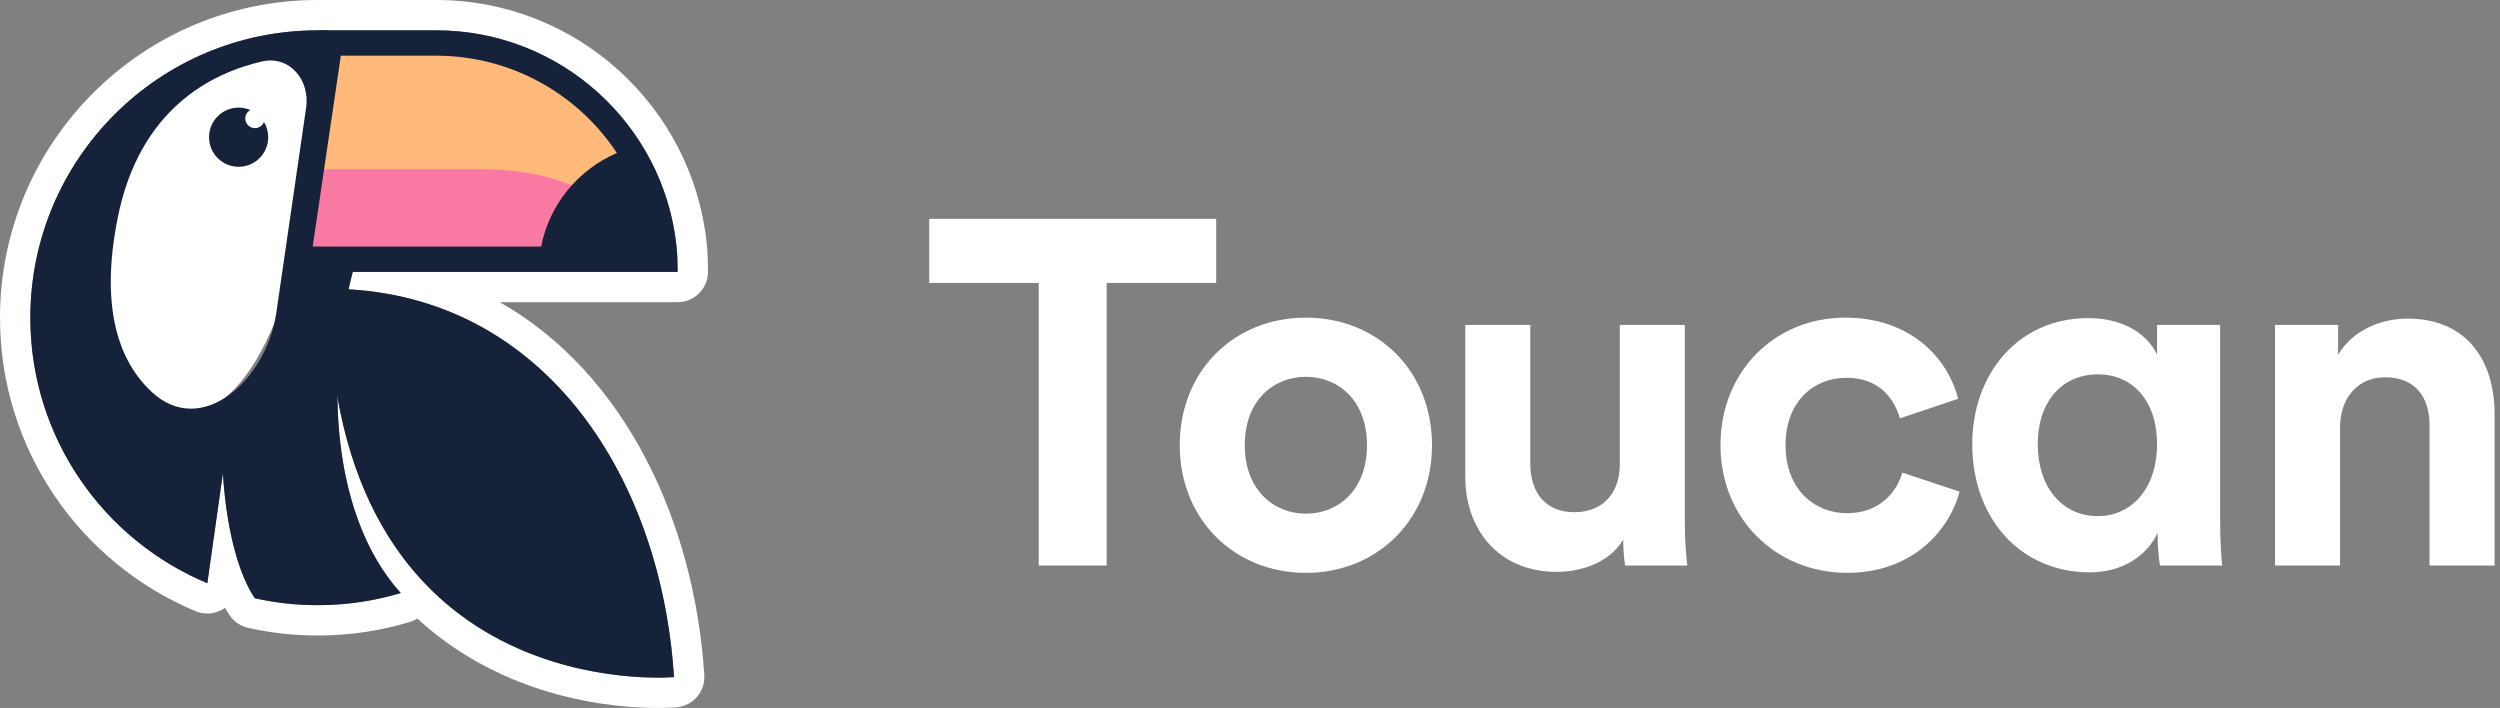 <?xml version="1.0" encoding="UTF-8"?> <svg xmlns="http://www.w3.org/2000/svg" width="113" height="32" viewBox="0 0 113 32" fill="none"><rect x="0" y="0" width="113" height="32" fill="#808080" stroke="none"/><g clip-path="url(#clip0_2284_4962)"><path fill-rule="evenodd" clip-rule="evenodd" d="M31.598 13.258C31.341 13.515 30.992 13.66 30.629 13.66L22.595 13.66C28.249 16.873 31.39 23.57 31.834 30.516C31.881 31.257 31.33 31.901 30.59 31.969L30.465 30.604C30.436 30.146 30.394 29.69 30.341 29.238C29.489 21.991 25.587 15.606 19.108 13.66C18.473 13.469 17.813 13.32 17.128 13.218C16.742 13.161 16.347 13.118 15.945 13.09C15.882 13.086 15.818 13.082 15.754 13.078C15.813 12.809 15.877 12.546 15.945 12.288L30.629 12.288C30.629 11.901 30.619 11.519 30.579 11.142C30.572 11.067 30.563 10.992 30.554 10.917C29.879 5.535 25.276 1.371 19.712 1.371H14.417L14.417 1.372C14.399 1.371 14.381 1.371 14.363 1.371C7.188 1.371 1.371 7.188 1.371 14.363C1.371 19.256 4.077 23.518 8.075 25.733C8.493 25.965 8.926 26.175 9.371 26.36L10.077 21.377C10.077 21.377 10.162 23.716 10.855 25.665C11.032 26.165 11.249 26.638 11.515 27.041C12.432 27.245 13.384 27.354 14.363 27.354C15.133 27.354 15.888 27.286 16.621 27.158C17.027 27.087 17.427 26.997 17.819 26.889C17.918 26.861 18.015 26.833 18.113 26.804C17.784 26.44 17.487 26.046 17.22 25.628C15.853 23.486 15.28 20.701 15.252 17.945C15.896 21.603 17.263 24.211 18.926 26.07C19.106 26.27 19.289 26.463 19.475 26.647C22.763 29.893 26.961 30.52 29.091 30.614C29.634 30.638 30.043 30.627 30.268 30.616C30.396 30.61 30.465 30.604 30.465 30.604C30.59 31.969 30.59 31.97 30.589 31.97L30.587 31.97L30.582 31.97C30.579 31.971 30.574 31.971 30.569 31.971C30.559 31.972 30.546 31.973 30.53 31.974C30.497 31.977 30.453 31.98 30.397 31.983C30.285 31.989 30.128 31.996 29.931 31.999C29.537 32.004 28.982 31.995 28.313 31.938C26.979 31.823 25.162 31.515 23.25 30.73C21.767 30.122 20.246 29.232 18.86 27.954C18.752 28.024 18.634 28.079 18.508 28.117C17.194 28.513 15.802 28.725 14.363 28.725C13.283 28.725 12.23 28.606 11.216 28.379C10.87 28.302 10.567 28.093 10.371 27.797C10.302 27.692 10.236 27.584 10.172 27.473C10.133 27.502 10.092 27.528 10.05 27.552C9.681 27.762 9.236 27.789 8.844 27.626C3.653 25.464 0 20.341 0 14.363C0 6.43 6.43 0 14.363 0C14.376 0 14.39 1.97928e-05 14.404 5.94657e-05C14.409 1.988e-05 14.413 0 14.417 0H19.712C26.062 0 31.298 4.816 31.944 11C31.99 11.445 32 11.881 32 12.288C32 12.652 31.855 13.001 31.598 13.258ZM15.252 17.939L15.252 17.94C15.252 17.942 15.252 17.943 15.252 17.945C15.252 17.943 15.252 17.942 15.252 17.941C15.252 17.94 15.252 17.94 15.252 17.94C15.252 17.94 15.252 17.939 15.252 17.939Z" fill="white"></path><path d="M13.488 11.961H19.843L30.137 11.961C30.137 6.294 25.528 1.699 19.843 1.699H15.007L13.488 11.961Z" fill="#FFBA7B"></path><path d="M13.871 7.648C13.871 7.648 18.103 7.648 21.759 7.648C27.626 7.648 29.318 11.251 29.318 11.251H13.871V7.648Z" fill="#F87AA3"></path><path d="M4.348 11.087C4.348 6.945 7.617 2.597 11.75 2.324C12.369 2.283 12.936 2.371 13.381 2.627C14.086 3.031 14.364 6.12 14.041 8.522L13.916 9.199C13.07 13.776 11.015 20.251 6.736 18.42C4.565 17.491 4.348 13.707 4.348 11.087Z" fill="white"></path><path d="M10.786 7.539C11.525 7.539 12.123 6.94 12.123 6.202C12.123 5.949 12.053 5.713 11.932 5.512C11.869 5.676 11.71 5.792 11.524 5.792C11.283 5.792 11.087 5.597 11.087 5.356C11.087 5.191 11.179 5.047 11.314 4.973C11.152 4.903 10.973 4.864 10.786 4.864C10.047 4.864 9.449 5.463 9.449 6.202C9.449 6.94 10.047 7.539 10.786 7.539Z" fill="#152239"></path><path fill-rule="evenodd" clip-rule="evenodd" d="M13.516 11.851L14.875 1.381C14.705 1.374 14.534 1.371 14.362 1.371C7.187 1.371 1.371 7.187 1.371 14.362C1.371 19.768 4.673 24.403 9.371 26.36L10.077 21.376C10.077 21.376 10.211 25.068 11.515 27.04C12.431 27.245 13.384 27.353 14.362 27.353C15.666 27.353 16.925 27.161 18.112 26.804C14.778 23.113 14.739 16.4 16.066 11.851H13.516ZM11.845 2.778C13.082 2.495 14.02 3.613 13.837 4.869L12.488 14.145C12.044 17.195 9.104 19.816 6.853 17.712C5.442 16.394 4.482 14.04 5.32 9.846C6.305 4.916 9.568 3.3 11.845 2.778Z" fill="#152239"></path><path fill-rule="evenodd" clip-rule="evenodd" d="M14.134 11.142L24.46 11.142H29.427C29.247 9.594 28.7 8.156 27.883 6.916C26.135 4.266 23.123 2.517 19.711 2.517L15.406 2.517L14.134 11.142ZM12.806 12.288L14.417 1.371L19.711 1.371C25.354 1.371 30.006 5.651 30.579 11.142C30.618 11.518 30.628 11.901 30.628 12.288L12.806 12.288Z" fill="#152239"></path><path d="M29.673 11.96C28.747 11.831 24.217 12.391 24.46 11.142C24.832 9.236 26.142 7.663 27.883 6.916C29.634 6.165 30.184 12.032 29.673 11.96Z" fill="#152239"></path><path d="M30.465 30.603C30.465 30.603 14.853 32.04 14.853 13.052C24.346 13.052 29.871 21.316 30.465 30.603Z" fill="#152239"></path><path d="M54.972 12.788V9.893H42V12.788H46.95V25.561H50.022V12.788H54.972ZM59.026 23.218C57.589 23.218 56.263 22.158 56.263 20.125C56.263 18.069 57.589 17.031 59.026 17.031C60.462 17.031 61.788 18.069 61.788 20.125C61.788 22.18 60.462 23.218 59.026 23.218ZM59.026 14.357C55.777 14.357 53.324 16.765 53.324 20.125C53.324 23.462 55.777 25.893 59.026 25.893C62.274 25.893 64.727 23.462 64.727 20.125C64.727 16.765 62.274 14.357 59.026 14.357ZM73.457 25.561H76.264C76.22 25.185 76.153 24.434 76.153 23.594V14.688H73.214V21.009C73.214 22.268 72.463 23.152 71.159 23.152C69.789 23.152 69.17 22.18 69.17 20.964V14.688H66.231V21.561C66.231 23.926 67.734 25.848 70.363 25.848C71.513 25.848 72.772 25.406 73.369 24.39C73.369 24.832 73.413 25.34 73.457 25.561ZM83.468 17.075C84.927 17.075 85.612 18.003 85.877 18.909L88.507 18.025C88.043 16.191 86.363 14.357 83.402 14.357C80.242 14.357 77.766 16.765 77.766 20.125C77.766 23.462 80.286 25.893 83.49 25.893C86.385 25.893 88.087 24.036 88.573 22.224L85.987 21.362C85.744 22.202 84.993 23.196 83.49 23.196C81.987 23.196 80.706 22.091 80.706 20.125C80.706 18.158 81.965 17.075 83.468 17.075ZM92.107 20.08C92.107 18.091 93.256 16.92 94.825 16.92C96.372 16.92 97.499 18.091 97.499 20.08C97.499 22.069 96.35 23.329 94.825 23.329C93.234 23.329 92.107 22.047 92.107 20.08ZM97.522 24.213C97.522 24.743 97.588 25.318 97.632 25.561H100.439C100.417 25.318 100.35 24.567 100.35 23.594V14.688H97.499V16.036C97.234 15.417 96.328 14.379 94.383 14.379C91.223 14.379 89.146 16.898 89.146 20.08C89.146 23.373 91.267 25.87 94.472 25.87C95.93 25.87 97.057 25.119 97.522 24.08V24.213ZM105.771 19.307C105.771 18.047 106.523 17.053 107.804 17.053C109.219 17.053 109.815 18.003 109.815 19.218V25.561H112.755V18.71C112.755 16.323 111.517 14.401 108.821 14.401C107.65 14.401 106.346 14.909 105.683 16.036V14.688H102.832V25.561H105.771V19.307Z" fill="white"></path></g><defs><clipPath id="clip0_2284_4962"><rect width="113" height="32" fill="white"></rect></clipPath></defs></svg> 